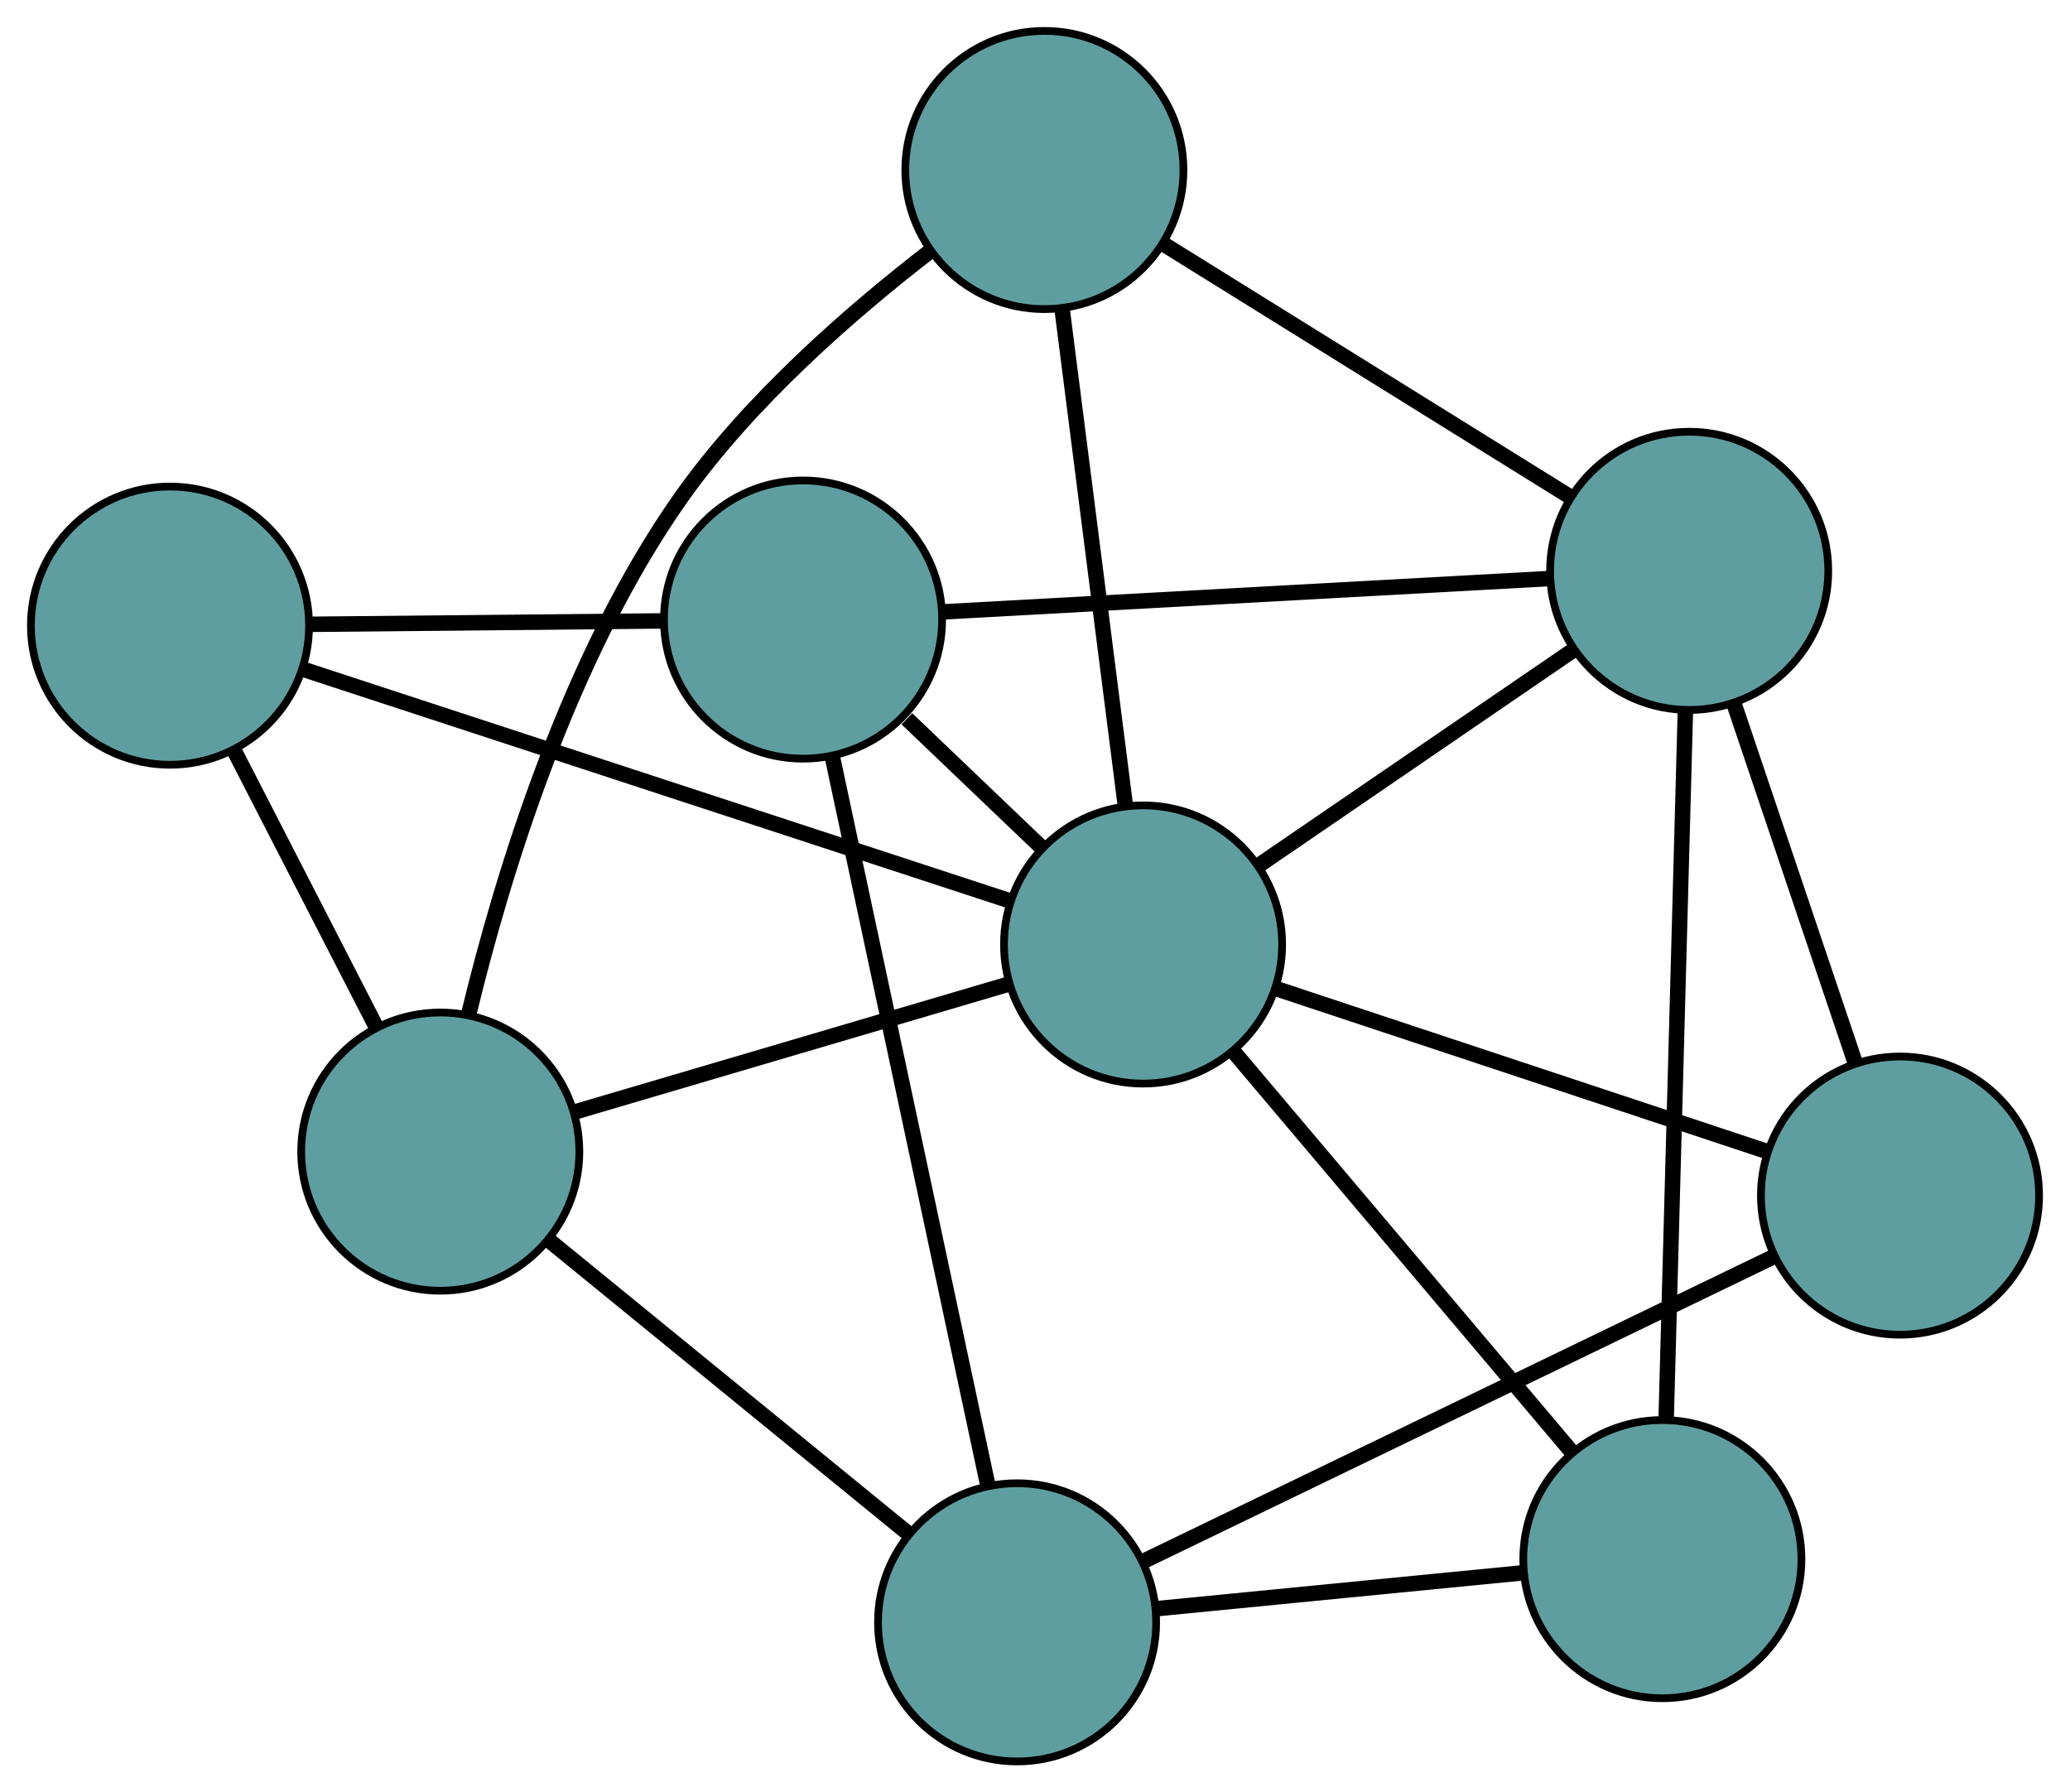 <?xml version="1.0" encoding="UTF-8" standalone="no"?>
<!DOCTYPE svg PUBLIC "-//W3C//DTD SVG 1.1//EN"
 "http://www.w3.org/Graphics/SVG/1.1/DTD/svg11.dtd">
<!-- Generated by graphviz version 2.36.0 (20140111.2315)
 -->
<!-- Title: G Pages: 1 -->
<svg width="100%" height="100%"
 viewBox="0.00 0.00 267.90 231.94" xmlns="http://www.w3.org/2000/svg" xmlns:xlink="http://www.w3.org/1999/xlink">
<g id="graph0" class="graph" transform="scale(1 1) rotate(0) translate(4 227.94)">
<title>G</title>
<!-- 0 -->
<g id="node1" class="node"><title>0</title>
<ellipse fill="cadetblue" stroke="black" cx="52.98" cy="-78.915" rx="18" ry="18"/>
</g>
<!-- 4 -->
<g id="node5" class="node"><title>4</title>
<ellipse fill="cadetblue" stroke="black" cx="131.163" cy="-205.94" rx="18" ry="18"/>
</g>
<!-- 0&#45;&#45;4 -->
<g id="edge1" class="edge"><title>0&#45;&#45;4</title>
<path fill="none" stroke="black" stroke-width="2" d="M56.665,-96.712C61.029,-114.771 69.603,-142.925 84.123,-163.522 92.993,-176.105 106.23,-187.611 116.405,-195.455"/>
</g>
<!-- 5 -->
<g id="node6" class="node"><title>5</title>
<ellipse fill="cadetblue" stroke="black" cx="18" cy="-146.977" rx="18" ry="18"/>
</g>
<!-- 0&#45;&#45;5 -->
<g id="edge2" class="edge"><title>0&#45;&#45;5</title>
<path fill="none" stroke="black" stroke-width="2" d="M44.691,-95.045C39.114,-105.894 31.794,-120.137 26.23,-130.963"/>
</g>
<!-- 6 -->
<g id="node7" class="node"><title>6</title>
<ellipse fill="cadetblue" stroke="black" cx="127.63" cy="-18" rx="18" ry="18"/>
</g>
<!-- 0&#45;&#45;6 -->
<g id="edge3" class="edge"><title>0&#45;&#45;6</title>
<path fill="none" stroke="black" stroke-width="2" d="M67.022,-67.457C80.368,-56.567 100.327,-40.28 113.652,-29.406"/>
</g>
<!-- 8 -->
<g id="node9" class="node"><title>8</title>
<ellipse fill="cadetblue" stroke="black" cx="143.936" cy="-105.718" rx="18" ry="18"/>
</g>
<!-- 0&#45;&#45;8 -->
<g id="edge4" class="edge"><title>0&#45;&#45;8</title>
<path fill="none" stroke="black" stroke-width="2" d="M70.518,-84.083C86.624,-88.829 110.363,-95.825 126.453,-100.566"/>
</g>
<!-- 1 -->
<g id="node2" class="node"><title>1</title>
<ellipse fill="cadetblue" stroke="black" cx="99.931" cy="-147.765" rx="18" ry="18"/>
</g>
<!-- 1&#45;&#45;5 -->
<g id="edge5" class="edge"><title>1&#45;&#45;5</title>
<path fill="none" stroke="black" stroke-width="2" d="M81.748,-147.59C68.171,-147.46 49.698,-147.282 36.132,-147.151"/>
</g>
<!-- 1&#45;&#45;6 -->
<g id="edge6" class="edge"><title>1&#45;&#45;6</title>
<path fill="none" stroke="black" stroke-width="2" d="M103.725,-129.994C108.999,-105.283 118.496,-60.791 123.794,-35.973"/>
</g>
<!-- 7 -->
<g id="node8" class="node"><title>7</title>
<ellipse fill="cadetblue" stroke="black" cx="214.615" cy="-154.069" rx="18" ry="18"/>
</g>
<!-- 1&#45;&#45;7 -->
<g id="edge7" class="edge"><title>1&#45;&#45;7</title>
<path fill="none" stroke="black" stroke-width="2" d="M118.103,-148.764C139.578,-149.945 175.091,-151.897 196.528,-153.075"/>
</g>
<!-- 1&#45;&#45;8 -->
<g id="edge8" class="edge"><title>1&#45;&#45;8</title>
<path fill="none" stroke="black" stroke-width="2" d="M113.373,-134.921C118.934,-129.608 125.359,-123.469 130.878,-118.195"/>
</g>
<!-- 2 -->
<g id="node3" class="node"><title>2</title>
<ellipse fill="cadetblue" stroke="black" cx="211.143" cy="-26.179" rx="18" ry="18"/>
</g>
<!-- 2&#45;&#45;6 -->
<g id="edge9" class="edge"><title>2&#45;&#45;6</title>
<path fill="none" stroke="black" stroke-width="2" d="M193.022,-24.404C179.014,-23.032 159.715,-21.142 145.716,-19.771"/>
</g>
<!-- 2&#45;&#45;7 -->
<g id="edge10" class="edge"><title>2&#45;&#45;7</title>
<path fill="none" stroke="black" stroke-width="2" d="M211.633,-44.231C212.291,-68.468 213.454,-111.295 214.116,-135.695"/>
</g>
<!-- 2&#45;&#45;8 -->
<g id="edge11" class="edge"><title>2&#45;&#45;8</title>
<path fill="none" stroke="black" stroke-width="2" d="M199.436,-40.033C187.176,-54.543 168.028,-77.205 155.734,-91.755"/>
</g>
<!-- 3 -->
<g id="node4" class="node"><title>3</title>
<ellipse fill="cadetblue" stroke="black" cx="241.9" cy="-73.223" rx="18" ry="18"/>
</g>
<!-- 3&#45;&#45;6 -->
<g id="edge12" class="edge"><title>3&#45;&#45;6</title>
<path fill="none" stroke="black" stroke-width="2" d="M225.528,-65.311C203.806,-54.813 165.679,-36.388 143.972,-25.898"/>
</g>
<!-- 3&#45;&#45;7 -->
<g id="edge13" class="edge"><title>3&#45;&#45;7</title>
<path fill="none" stroke="black" stroke-width="2" d="M236.114,-90.369C231.484,-104.089 225.022,-123.235 220.393,-136.949"/>
</g>
<!-- 3&#45;&#45;8 -->
<g id="edge14" class="edge"><title>3&#45;&#45;8</title>
<path fill="none" stroke="black" stroke-width="2" d="M224.386,-79.033C206.555,-84.947 179.075,-94.062 161.298,-99.959"/>
</g>
<!-- 4&#45;&#45;7 -->
<g id="edge15" class="edge"><title>4&#45;&#45;7</title>
<path fill="none" stroke="black" stroke-width="2" d="M146.469,-196.426C161.433,-187.125 184.097,-173.038 199.123,-163.699"/>
</g>
<!-- 4&#45;&#45;8 -->
<g id="edge16" class="edge"><title>4&#45;&#45;8</title>
<path fill="none" stroke="black" stroke-width="2" d="M133.447,-188.022C135.757,-169.892 139.31,-142.013 141.629,-123.818"/>
</g>
<!-- 5&#45;&#45;8 -->
<g id="edge17" class="edge"><title>5&#45;&#45;8</title>
<path fill="none" stroke="black" stroke-width="2" d="M35.247,-141.326C59.229,-133.47 102.407,-119.323 126.493,-111.432"/>
</g>
<!-- 7&#45;&#45;8 -->
<g id="edge18" class="edge"><title>7&#45;&#45;8</title>
<path fill="none" stroke="black" stroke-width="2" d="M199.626,-143.815C187.631,-135.61 170.892,-124.159 158.903,-115.957"/>
</g>
</g>
</svg>

